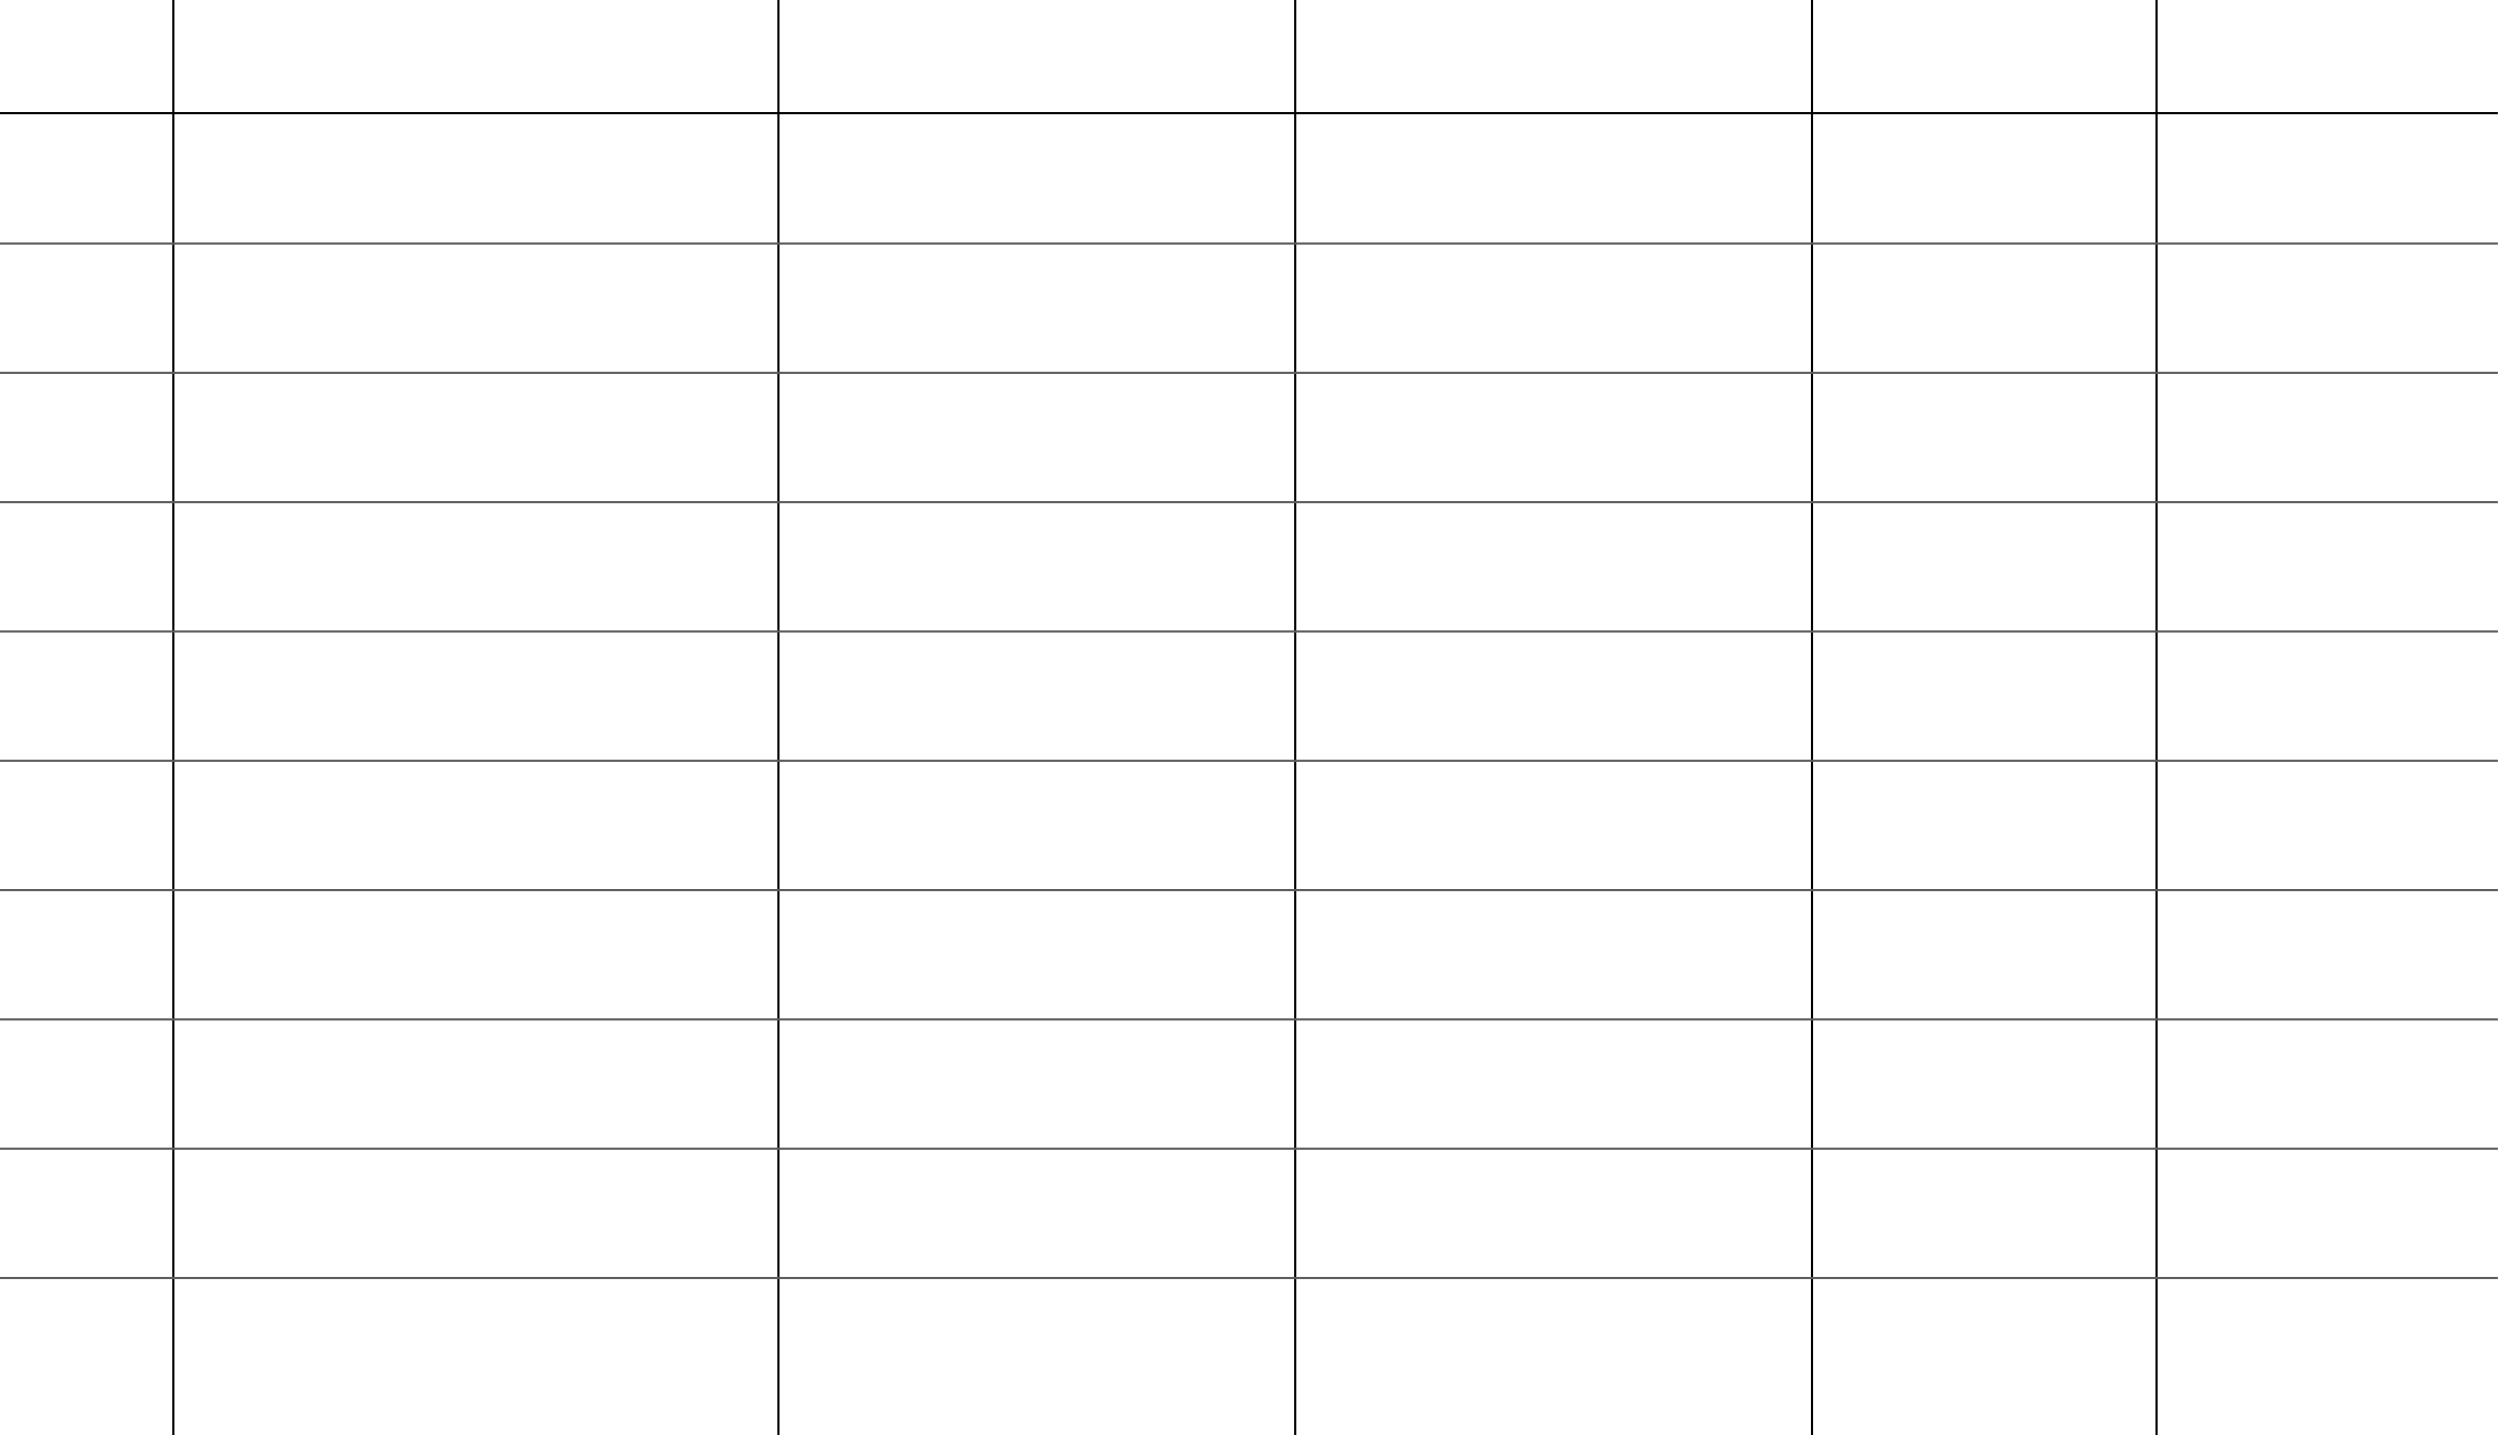 <svg width="1160" height="666" viewBox="0 0 1160 666" fill="none" xmlns="http://www.w3.org/2000/svg">
<line x1="80.431" x2="80.431" y2="666" stroke="black"/>
<line x1="361.189" x2="361.189" y2="666" stroke="black"/>
<line x1="600.982" x2="600.982" y2="666" stroke="black"/>
<line x1="840.775" x2="840.775" y2="666" stroke="black"/>
<line x1="1000.64" x2="1000.64" y2="666" stroke="black"/>
<line y1="52.5" x2="1159.02" y2="52.5" stroke="black"/>
<path d="M0 113H1159.02" stroke="#5C5C5C"/>
<path d="M0 173H1159.02" stroke="#5C5C5C"/>
<path d="M0 233H1159.02" stroke="#5C5C5C"/>
<path d="M0 293H1159.02" stroke="#5C5C5C"/>
<path d="M0 353H1159.02" stroke="#5C5C5C"/>
<path d="M0 413H1159.02" stroke="#5C5C5C"/>
<path d="M0 473H1159.02" stroke="#5C5C5C"/>
<path d="M0 533H1159.02" stroke="#5C5C5C"/>
<path d="M0 593H1159.02" stroke="#5C5C5C"/>
</svg>
